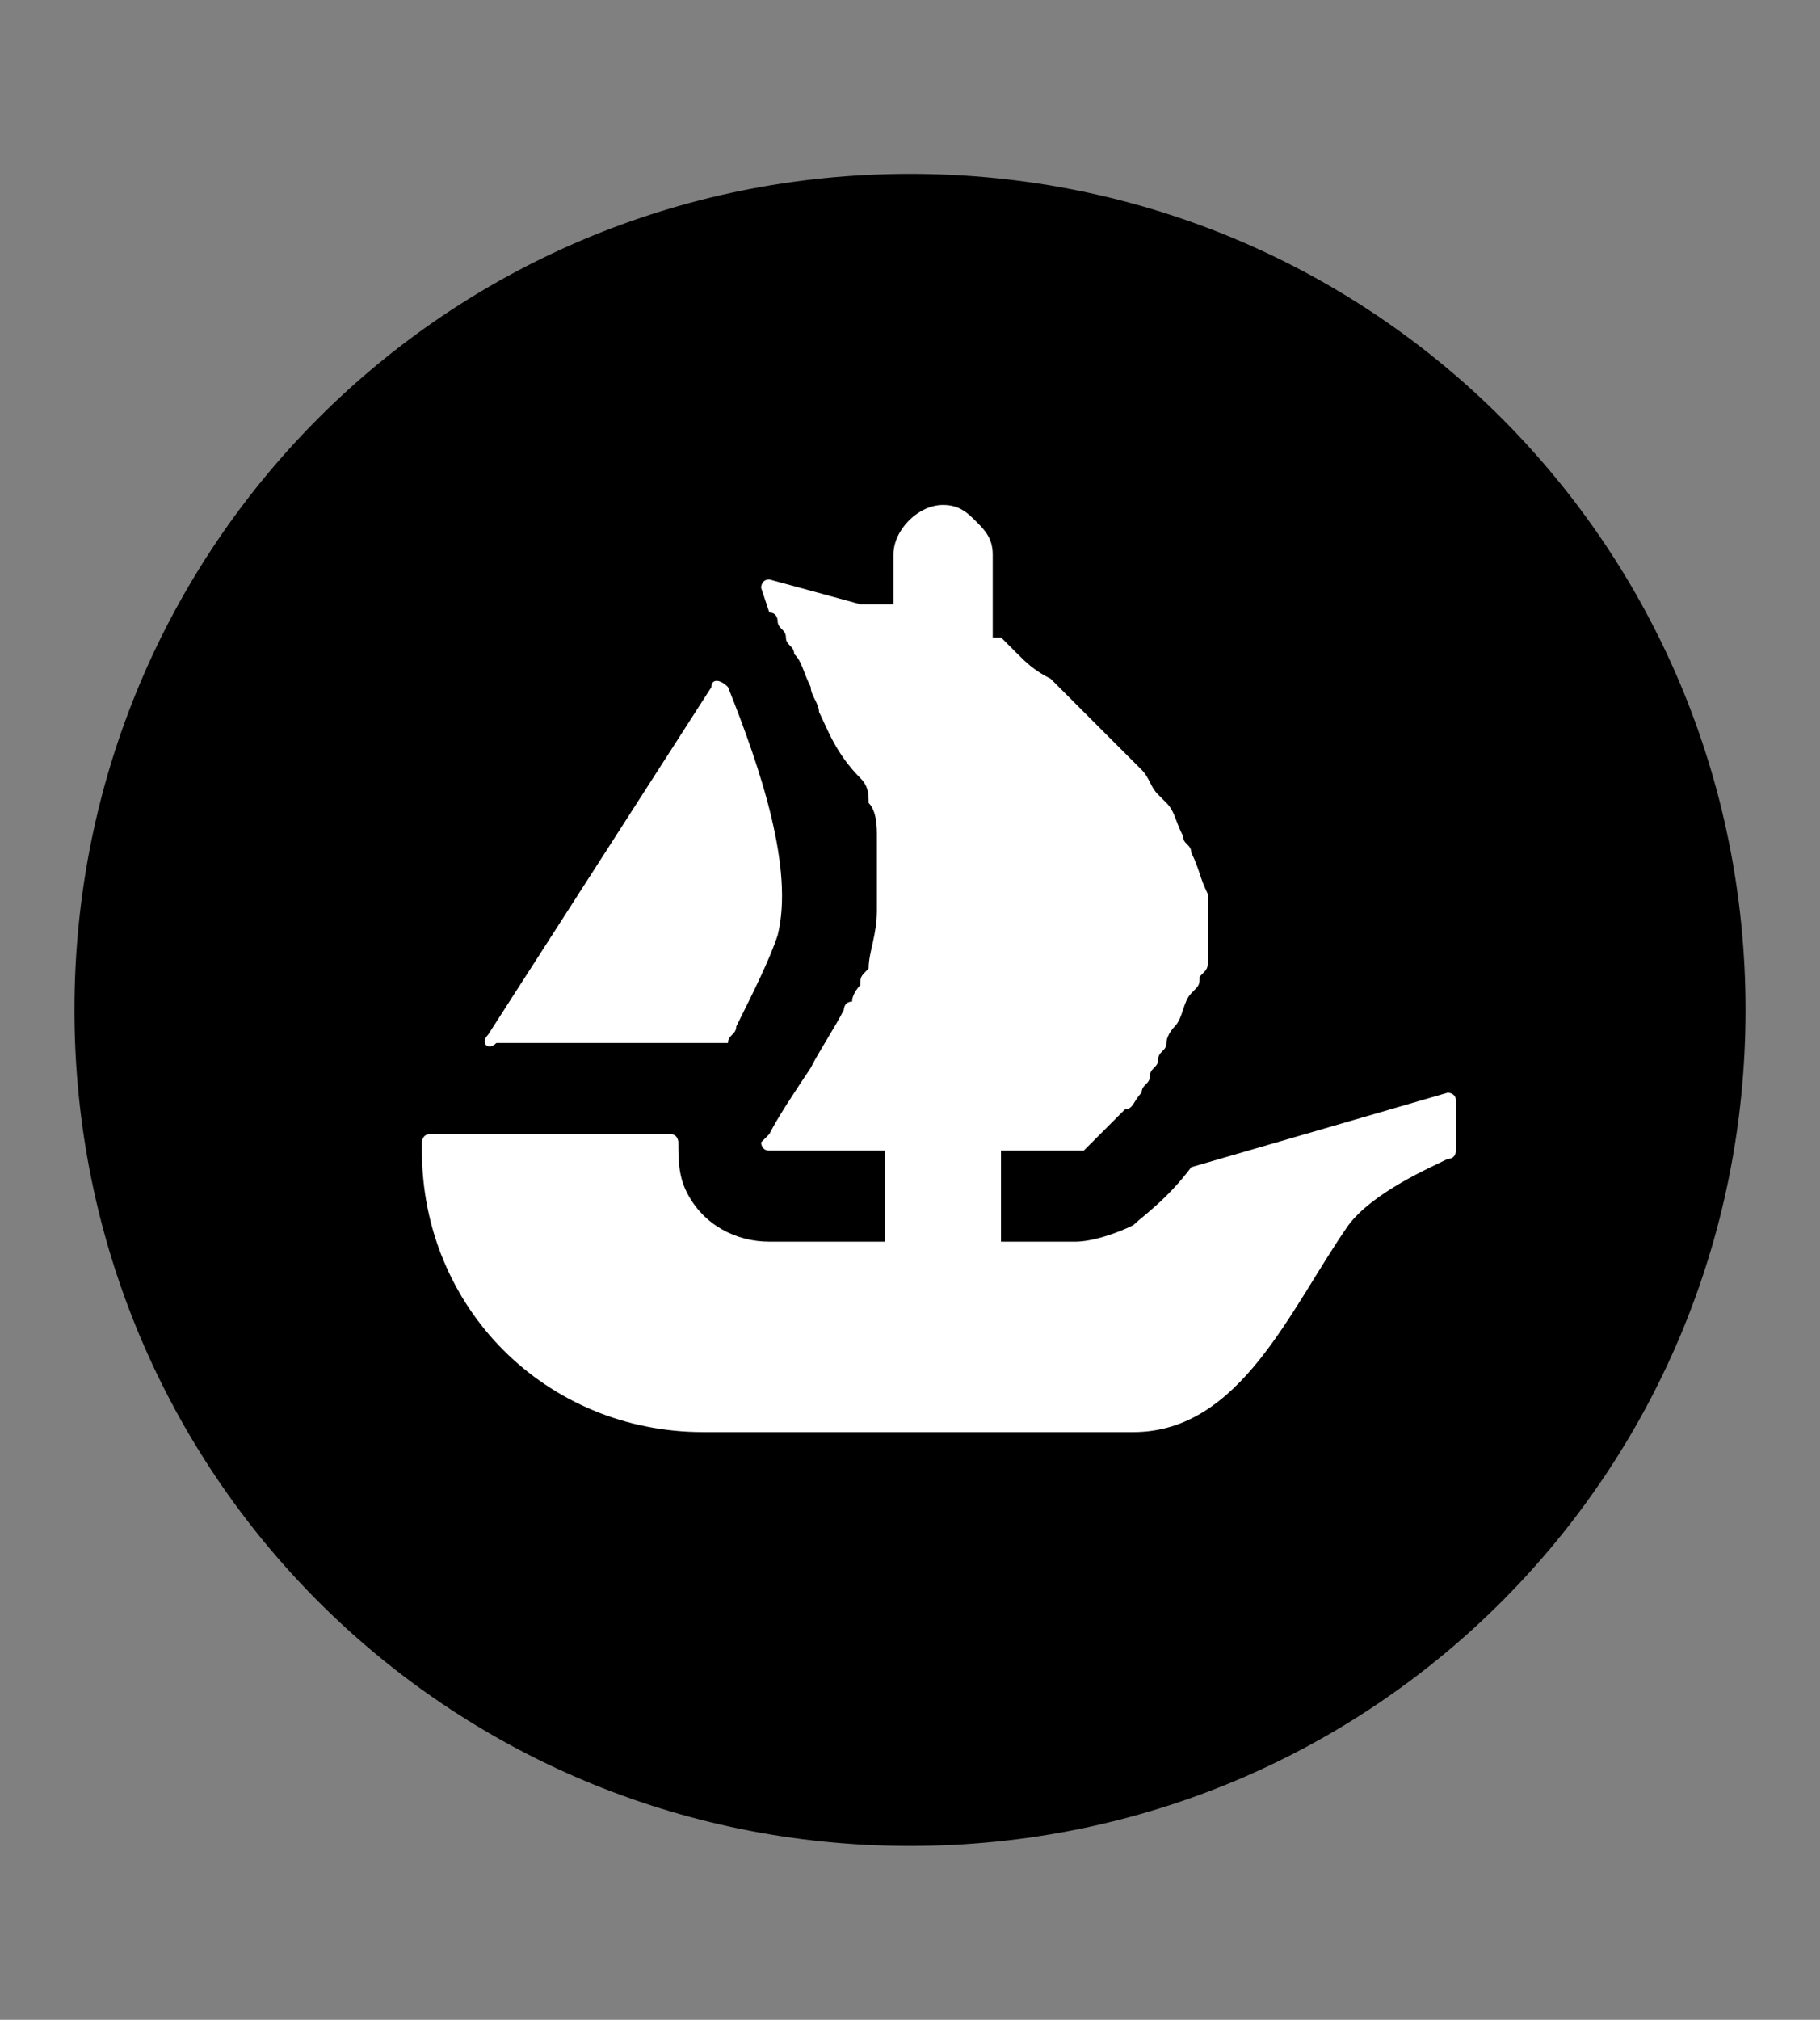 <?xml version="1.0" encoding="utf-8"?>
<!-- Generator: Adobe Illustrator 25.4.1, SVG Export Plug-In . SVG Version: 6.00 Build 0)  -->
<svg version="1.1" id="Layer_1" xmlns="http://www.w3.org/2000/svg" xmlns:xlink="http://www.w3.org/1999/xlink" x="0px" y="0px"
	 viewBox="0 0 22 24.4" style="enable-background:new 0 0 22 24.4;" xml:space="preserve">
<rect x="0" y="0" width="22" height="24.4" fill="#808080" stroke="none"/>
<style type="text/css">
	.st0{fill:#FFFFFF;}
</style>
<g>
	<path d="M21.1,12.2c0,5.6-4.5,10.1-10.1,10.1S0.9,17.8,0.9,12.2S5.4,2.1,11,2.1C16.6,2.1,21.1,6.6,21.1,12.2z"/>
	<path class="st0" d="M5.9,12.5L5.9,12.5l2.7-4.2c0-0.1,0.1-0.1,0.2,0c0.4,1,0.8,2.2,0.6,3c-0.1,0.3-0.3,0.7-0.5,1.1
		c0,0.1-0.1,0.1-0.1,0.2c0,0,0,0-0.1,0H6C5.9,12.7,5.8,12.6,5.9,12.5z"/>
	<path class="st0" d="M17.6,13.3v0.6c0,0,0,0.1-0.1,0.1c-0.2,0.1-0.9,0.4-1.2,0.8c-0.7,1-1.3,2.5-2.6,2.5H8.5
		c-1.9,0-3.4-1.5-3.4-3.4v-0.1c0,0,0-0.1,0.1-0.1h2.9c0.1,0,0.1,0.1,0.1,0.1c0,0.2,0,0.4,0.1,0.6C8.5,14.8,8.9,15,9.3,15h1.4v-1.1
		H9.3c-0.1,0-0.1-0.1-0.1-0.1c0,0,0,0,0.1-0.1c0.1-0.2,0.3-0.5,0.5-0.8c0.1-0.2,0.3-0.5,0.4-0.7c0,0,0-0.1,0.1-0.1
		c0-0.1,0.1-0.2,0.1-0.2c0-0.1,0-0.1,0.1-0.2c0-0.2,0.1-0.4,0.1-0.7c0-0.1,0-0.2,0-0.3c0-0.1,0-0.2,0-0.3c0-0.1,0-0.2,0-0.3
		c0-0.1,0-0.3-0.1-0.4l0,0c0-0.1,0-0.2-0.1-0.3C10.1,9.1,10,8.8,9.9,8.6c0-0.1-0.1-0.2-0.1-0.3C9.7,8.1,9.7,8,9.6,7.9
		c0-0.1-0.1-0.1-0.1-0.2c0-0.1-0.1-0.1-0.1-0.2c0,0,0-0.1-0.1-0.1L9.2,7.1c0,0,0-0.1,0.1-0.1l1.1,0.3h0c0,0,0,0,0,0l0.1,0l0.2,0
		l0.1,0V6.7c0-0.3,0.3-0.6,0.6-0.6c0.2,0,0.3,0.1,0.4,0.2c0.1,0.1,0.2,0.2,0.2,0.4v1l0.1,0c0,0,0,0,0,0c0,0,0.1,0.1,0.1,0.1
		c0,0,0.1,0.1,0.1,0.1c0.1,0.1,0.2,0.2,0.4,0.3c0,0,0.1,0.1,0.1,0.1c0.2,0.2,0.4,0.4,0.6,0.6c0.1,0.1,0.1,0.1,0.2,0.2
		c0.1,0.1,0.1,0.1,0.2,0.2c0.1,0.1,0.1,0.2,0.2,0.3c0,0,0.1,0.1,0.1,0.1c0.1,0.1,0.1,0.2,0.2,0.4c0,0.1,0.1,0.1,0.1,0.2
		c0.1,0.2,0.1,0.3,0.2,0.5c0,0,0,0.1,0,0.1v0c0,0,0,0.1,0,0.2c0,0.2,0,0.3,0,0.5c0,0.1,0,0.1-0.1,0.2c0,0.1,0,0.1-0.1,0.2
		c-0.1,0.1-0.1,0.3-0.2,0.4c0,0-0.1,0.1-0.1,0.2c0,0.1-0.1,0.1-0.1,0.2c0,0.1-0.1,0.1-0.1,0.2c0,0.1-0.1,0.1-0.1,0.2
		c-0.1,0.1-0.1,0.2-0.2,0.2c0,0-0.1,0.1-0.1,0.1c0,0-0.1,0.1-0.1,0.1c-0.1,0.1-0.1,0.1-0.2,0.2l-0.1,0.1c0,0,0,0-0.1,0h-0.9V15H13
		c0.2,0,0.5-0.1,0.7-0.2c0.1-0.1,0.4-0.3,0.7-0.7c0,0,0,0,0,0l3.1-0.9C17.5,13.2,17.6,13.2,17.6,13.3z"/>
</g>
</svg>
